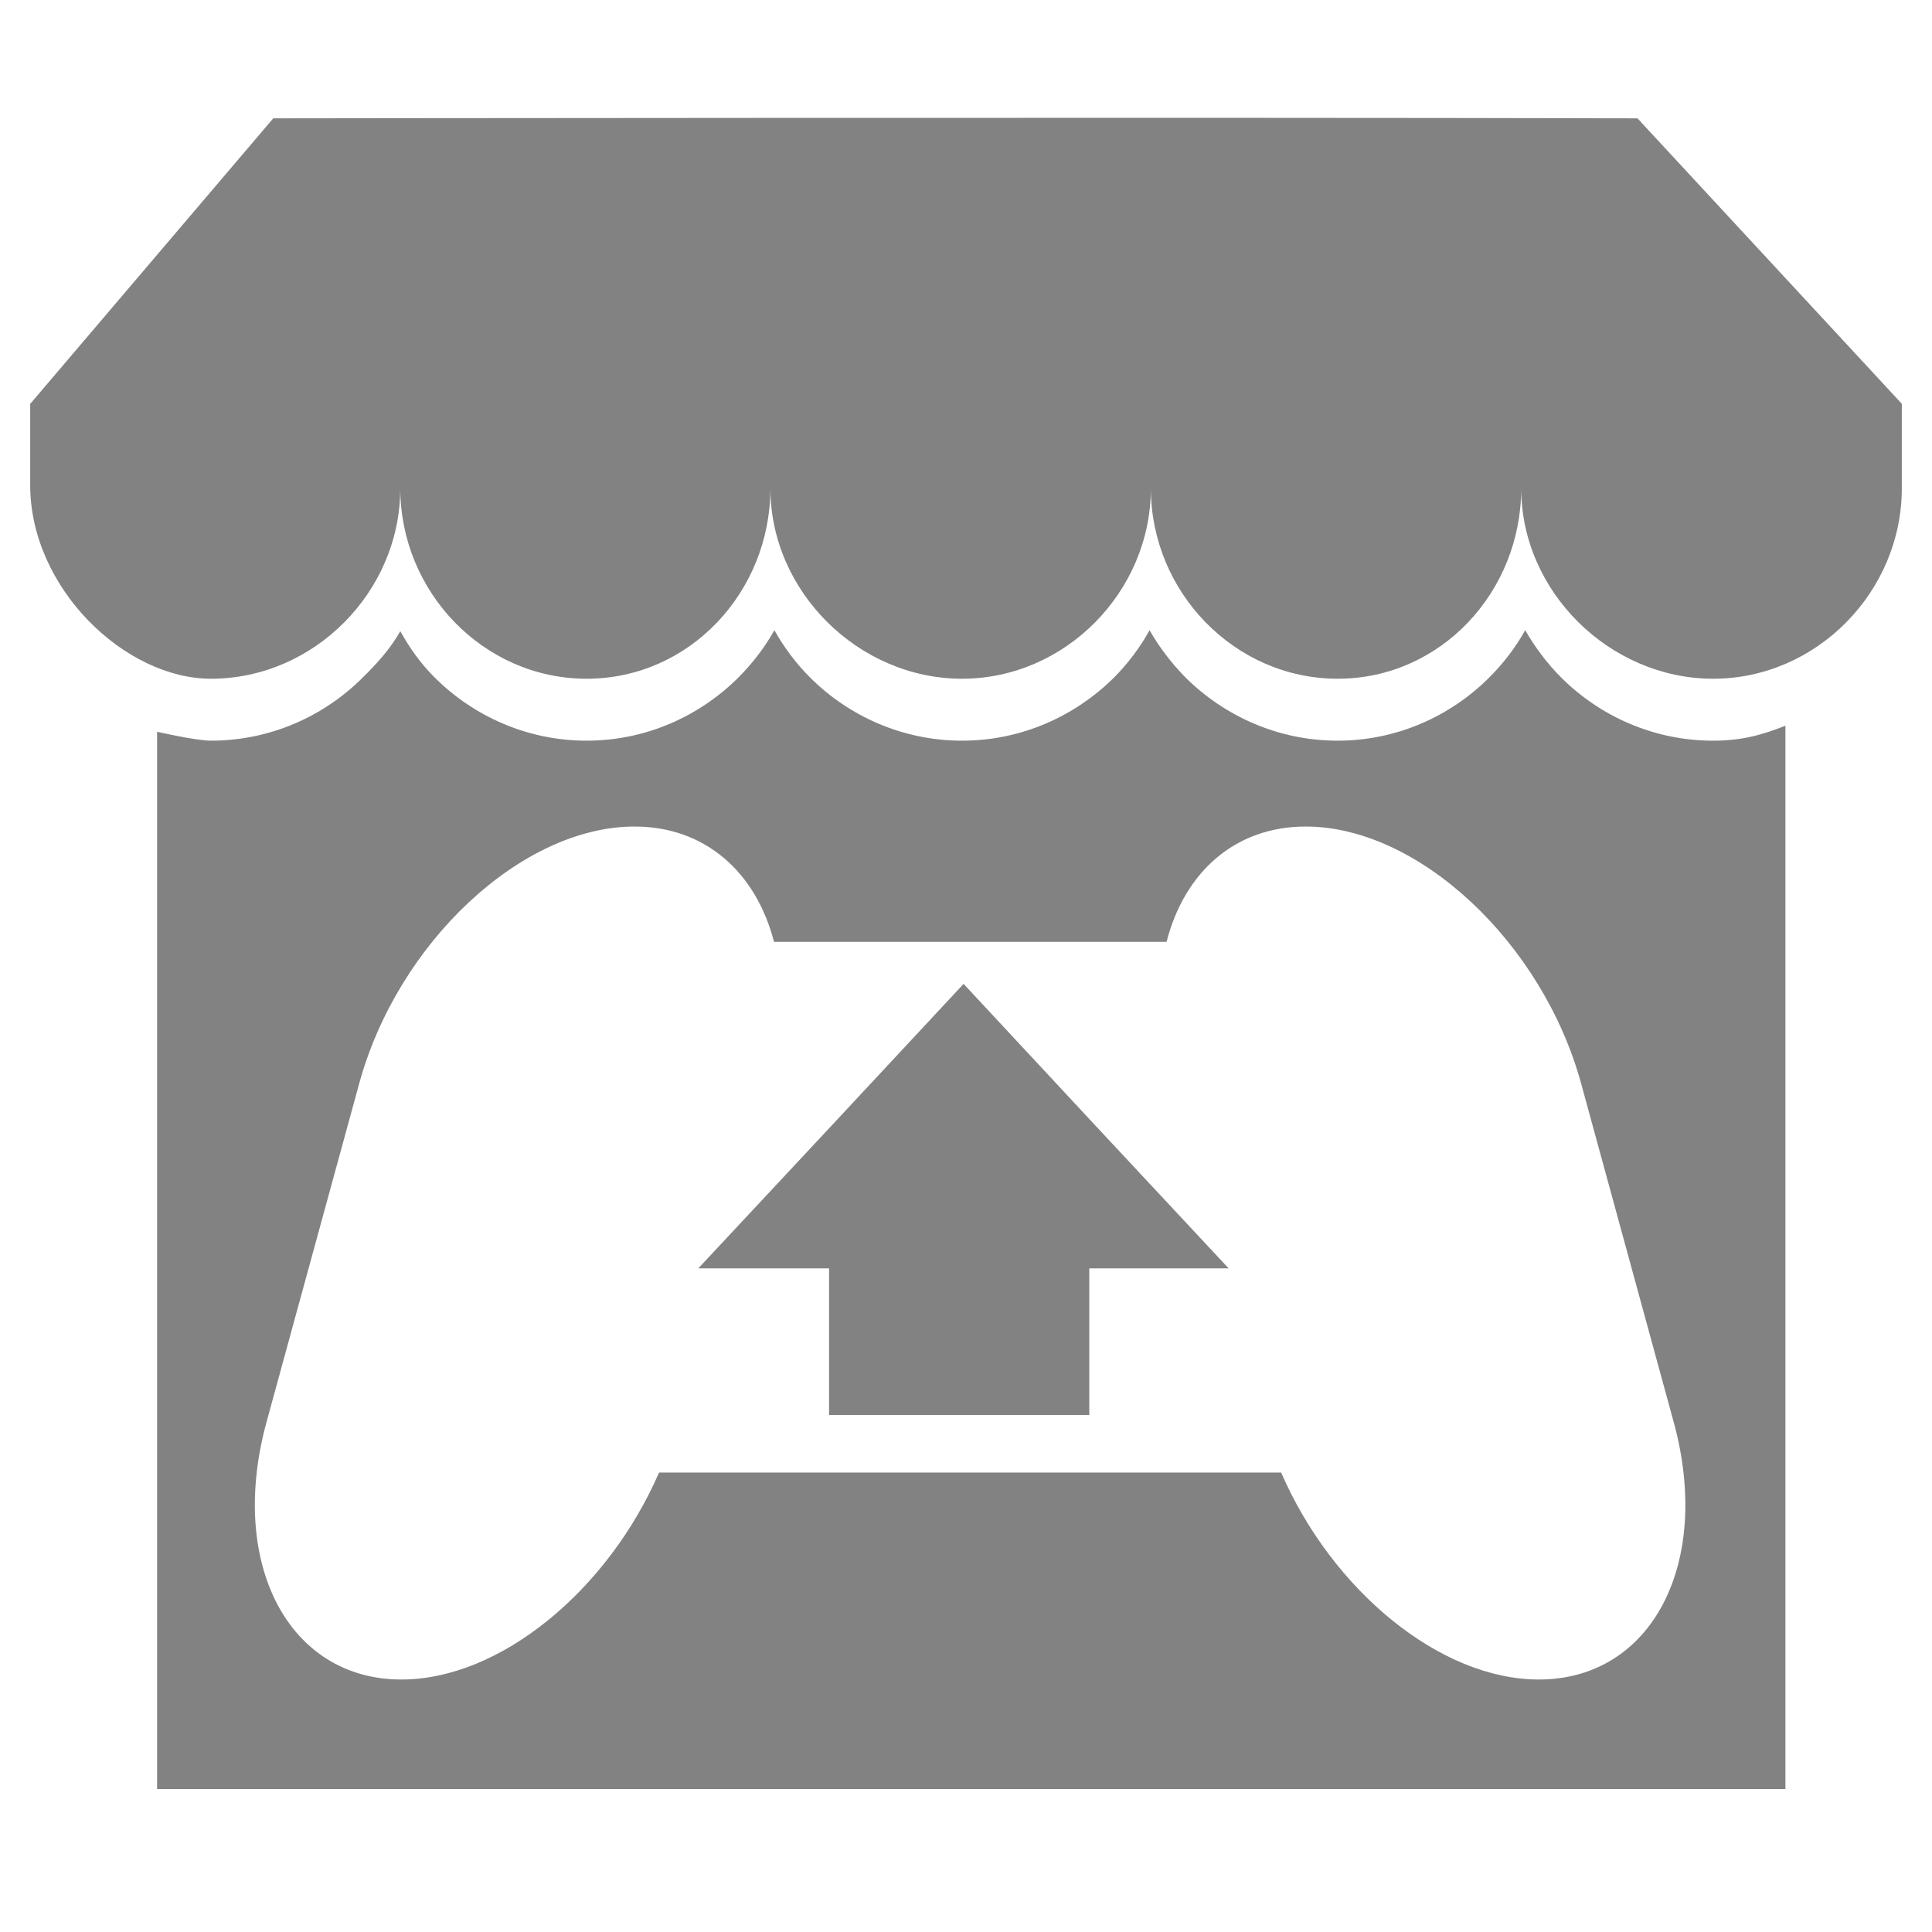 <?xml version="1.0" encoding="utf-8"?>
<!-- Generator: Adobe Illustrator 15.0.0, SVG Export Plug-In . SVG Version: 6.00 Build 0)  -->
<!DOCTYPE svg PUBLIC "-//W3C//DTD SVG 1.1//EN" "http://www.w3.org/Graphics/SVG/1.1/DTD/svg11.dtd">
<svg version="1.1" id="Layer_1" xmlns="http://www.w3.org/2000/svg" xmlns:xlink="http://www.w3.org/1999/xlink" x="0px" y="0px"
	 width="16px" height="16px" viewBox="0 0 16 16" enable-background="new 0 0 16 16" xml:space="preserve">
<path id="path3298" fill="#828282" d="M2.263,0.98
	L0.25,3.345v0.672c0,0.854,0.785,1.604,1.497,1.604c0.855,0,1.568-0.721,1.568-1.577c0,0.856,0.688,1.577,1.543,1.577
	c0.855,0,1.522-0.721,1.522-1.577c0,0.856,0.732,1.577,1.587,1.577c0.855,0,1.564-0.721,1.564-1.577
	c0,0.856,0.692,1.577,1.547,1.577c0.855,0,1.52-0.721,1.52-1.577c0,0.856,0.734,1.577,1.59,1.577S15.75,4.9,15.75,4.044v-0.7
	L13.561,0.98C9.738,0.97,2.263,0.98,2.263,0.98L2.263,0.98z"/>
<path id="path3116" fill="#828282" d="
	M3.315,5.227C3.234,5.372,3.12,5.497,3.002,5.613C2.68,5.934,2.235,6.134,1.747,6.134c-0.125,0-0.446-0.074-0.446-0.074v8.756
	h13.485V6.01c-0.201,0.08-0.37,0.124-0.599,0.124c-0.488,0-0.933-0.2-1.256-0.521c-0.117-0.117-0.217-0.25-0.3-0.394
	c-0.081,0.146-0.183,0.277-0.3,0.394c-0.323,0.321-0.766,0.521-1.254,0.521c-0.487,0-0.932-0.2-1.257-0.521
	c-0.115-0.117-0.218-0.25-0.3-0.394C9.44,5.365,9.339,5.497,9.224,5.613C8.899,5.934,8.456,6.134,7.967,6.134
	c-0.487,0-0.934-0.2-1.256-0.521c-0.117-0.116-0.217-0.25-0.298-0.394c-0.081,0.146-0.184,0.277-0.3,0.394
	C5.789,5.934,5.346,6.134,4.858,6.134s-0.933-0.2-1.256-0.521C3.485,5.497,3.396,5.372,3.315,5.227L3.315,5.227z M5.255,6.845
	c0.588,0,1.007,0.382,1.155,0.955h3.251c0.147-0.573,0.563-0.955,1.153-0.955c0.933,0,1.961,0.96,2.281,2.131l0.765,2.798
	c0.322,1.174-0.181,2.135-1.116,2.135c-0.82,0-1.712-0.74-2.134-1.714H5.458c-0.423,0.974-1.314,1.714-2.134,1.714
	c-0.935,0-1.438-0.961-1.116-2.135l0.766-2.798C3.293,7.805,4.321,6.845,5.255,6.845z"/>
<path id="path3286" fill="#828282" d="M6.882,9.327l-1.099,1.177
	h1.083v1.215h2.155v-1.215h1.154L9.077,9.327L7.98,8.148L6.882,9.327z"/>
</svg>
